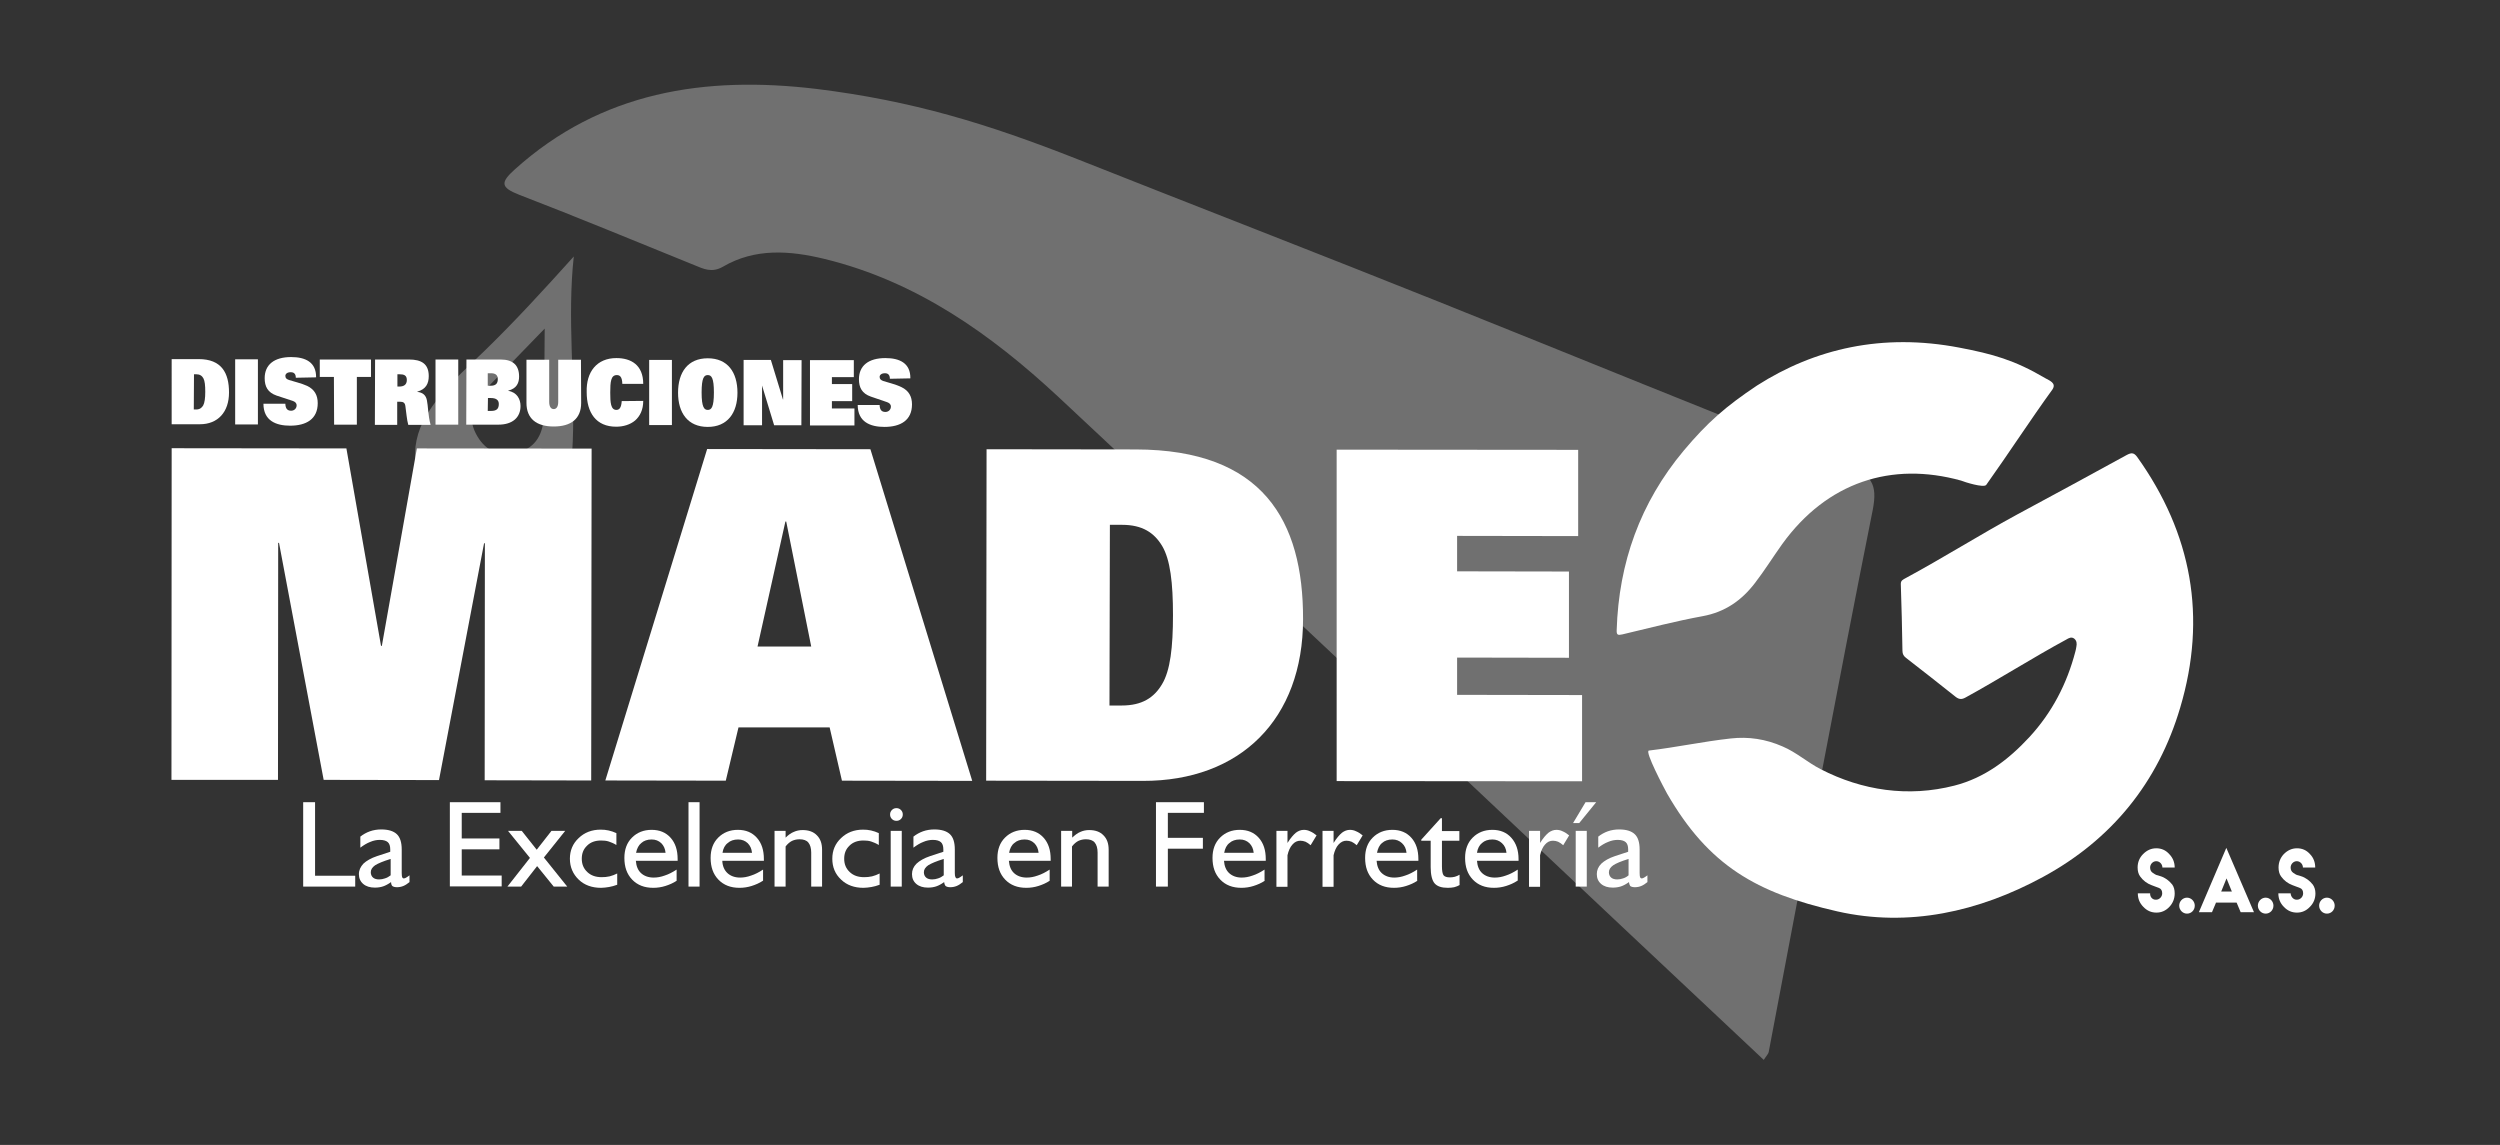 <?xml version="1.0" encoding="utf-8"?>
<!-- Generator: Adobe Illustrator 21.0.2, SVG Export Plug-In . SVG Version: 6.00 Build 0)  -->
<svg version="1.1" id="Capa_1" xmlns="http://www.w3.org/2000/svg" xmlns:xlink="http://www.w3.org/1999/xlink" x="0px" y="0px"
	 viewBox="0 0 1220.4 558.9" style="enable-background:new 0 0 1220.4 558.9;" xml:space="preserve">
<rect x="0" y="0" width="1220.4" height="558.9" fill="#333333" stroke="none"/>
<style type="text/css">
	.st0{opacity:0.3;}
	.st1{fill-rule:evenodd;clip-rule:evenodd;fill:#FFFFFF;}
	.st2{fill:#FFFFFF;}
</style>
<g>
	<g>
		<g class="st0">
			<path class="st1" d="M526.2,77.8c53.7,21.3,122.3,47.9,175.9,69.4c66.7,26.7,133.2,54,200.1,80.3c11.2,4.4,14.5,8.6,12,21.4
				c-17.6,88.1-34,176.4-50.8,264.7c-0.2,0.9-1,1.6-2.4,3.8c-23-21.6-45.8-43-68.5-64.4c-91.9-86.5-183.6-173.2-275.9-259.3
				c-32.9-30.6-69.3-56.4-114.1-67.3c-16.9-4.1-33.9-5.4-49.6,3.8c-5.4,3.1-9.4,1.1-14-0.8c-28.4-11.5-56.8-23.3-85.4-34.3
				c-9.2-3.6-9.3-6-2.2-12.4c42.2-38,92.8-45.8,147.2-39.3C445.5,49.2,482.1,60.4,526.2,77.8"/>
			<path class="st1" d="M280.1,125.2c-3.3,30.2,0.7,60.2-0.5,90.2c-0.6,14.8-3.6,28.4-17,37.5c-15.3,10.4-34.4,9.1-48.1-3.8
				c-13.1-12.3-15.7-30.6-6.4-46.2c7.4-12.5,18.4-21.9,28.7-31.9C251.7,156.5,265.7,141.2,280.1,125.2z M265.9,160.4
				c-10.7,11-19.8,20.5-29.1,29.9c-6.7,6.8-8.8,14.4-3.7,22.8c4.3,7.2,11.1,10.1,19.2,8c9.7-2.5,13.1-9.9,13.2-19.1
				C265.7,188.9,265.8,175.7,265.9,160.4z"/>
		</g>
		<g>
			<path class="st1" d="M196.6,479.4"/>
			<g>
				<path class="st2" d="M236.7,265.2h-0.4l-22,115.6l-56.3-0.1l-21.8-115.7h-0.4l-0.1,115.7l-52,0l0.1-161.9l85.3,0.1l16.9,96.4
					h0.4l17.1-96.4l85.3,0.1L288.6,381l-52-0.1L236.7,265.2z"/>
				<path class="st2" d="M345.2,219.2l79.7,0.1l49.7,161.9l-63.6-0.1l-6-26l-44.5,0l-6.2,26l-58.8-0.1L345.2,219.2z M396,315.6
					l-12.2-61h-0.4l-13.6,61L396,315.6z"/>
				<path class="st2" d="M481.6,219.3l72.8,0.1c62.1,0.1,81.8,34.8,81.7,82.8c0,48.9-30.6,79.1-78.2,79l-76.5-0.1L481.6,219.3z
					 M541.6,344.4l6,0c9.9,0,15.7-3.8,19.6-10.3c4.1-6.7,5.4-18.2,5.4-33.8c0-15.7-1.3-27.1-5.3-33.8c-3.9-6.5-9.7-10.3-19.5-10.3
					l-6,0L541.6,344.4z"/>
				<path class="st2" d="M652.5,219.5l117.9,0.1l0,42.1l-59.1-0.1l0,17.3l54.6,0.1l0,42.1l-54.6-0.1l0,18.2l61,0.1l0,42.1
					l-119.8-0.1L652.5,219.5z"/>
			</g>
			<g>
				<path class="st2" d="M1052.5,439.2c1.6,0,3-1.4,3-3.1c0-1.3-0.5-2.2-1.5-2.6c-2.1-0.8-1.6-0.6-3.7-1.4c-2.2-0.8-4.2-2.3-5.6-4.3
					c-0.8-1.1-1.2-2.6-1.2-4.3c0-2.6,0.9-4.8,2.7-6.6c1.8-1.8,3.9-2.8,6.4-2.8c2.5,0,4.6,0.9,6.3,2.8c1.8,1.8,2.7,4.1,2.7,6.6h-6
					c0-1.7-1.4-3.1-3-3.1c-1.6,0-3,1.4-3,3.1c0,1.1,0.4,2,1.3,2.6c1.8,1.2,1.6,1,3.7,1.6c2.3,0.7,4.3,2.2,5.8,4.1
					c0.8,1.1,1.2,2.6,1.2,4.3c0,2.6-0.9,4.8-2.6,6.6c-1.8,1.9-3.9,2.8-6.3,2.8c-2.5,0-4.6-0.9-6.4-2.8c-1.8-1.8-2.7-4-2.7-6.6h6
					C1049.5,437.9,1050.8,439.3,1052.5,439.2L1052.5,439.2z"/>
				<path class="st2" d="M1067.6,438.2c2.1,0,3.8,1.8,3.8,3.9c0,2.2-1.7,3.9-3.8,3.9c-2.1,0-3.8-1.8-3.8-3.9
					C1063.8,440,1065.5,438.2,1067.6,438.2z"/>
				<path class="st2" d="M1081.7,440.8l-1.9,4.5h-1h-0.2h-3.9h-1.3l13.4-31.4l13.5,31.4h-1.3h-3.9h-0.3h-1l-1.9-4.5l-0.1-0.2h-10.1
					L1081.7,440.8z M1089.5,435.2l-2.6-6.4l-2.6,6.4H1089.5z"/>
				<path class="st2" d="M1106,438.2c2.1,0,3.8,1.8,3.8,3.9c0,2.2-1.7,3.9-3.8,3.9c-2.1,0-3.8-1.8-3.8-3.9
					C1102.2,440,1103.9,438.2,1106,438.2z"/>
				<path class="st2" d="M1135.9,438.2c2.1,0,3.8,1.8,3.8,3.9c0,2.2-1.7,3.9-3.8,3.9s-3.8-1.8-3.8-3.9
					C1132.1,440,1133.8,438.2,1135.9,438.2z"/>
				<path class="st2" d="M1121.3,439.2c1.6,0,3-1.4,3-3.1c0-1.3-0.5-2.2-1.5-2.6c-2.1-0.8-1.6-0.6-3.7-1.4c-2.2-0.8-4.2-2.3-5.6-4.3
					c-0.8-1.1-1.2-2.6-1.2-4.3c0-2.6,0.9-4.8,2.6-6.6c1.8-1.8,3.9-2.8,6.4-2.8c2.5,0,4.6,0.9,6.3,2.8c1.8,1.8,2.6,4.1,2.6,6.6h-6
					c0-1.7-1.4-3.1-3-3.1c-1.6,0-3,1.4-3,3.1c0,1.1,0.4,2,1.3,2.6c1.8,1.2,1.6,1,3.7,1.6c2.3,0.7,4.3,2.2,5.8,4.1
					c0.8,1.1,1.3,2.6,1.3,4.3c0,2.6-0.9,4.8-2.7,6.6c-1.8,1.9-3.9,2.8-6.3,2.8c-2.5,0-4.6-0.9-6.4-2.8c-1.8-1.8-2.7-4-2.7-6.6h6
					C1118.3,437.9,1119.7,439.3,1121.3,439.2L1121.3,439.2z"/>
			</g>
			<g>
				<path class="st2" d="M83.8,175.3l13.2,0c11.2,0,14.8,6.8,14.8,16.3c0,9.6-5.5,15.5-14.2,15.5l-13.8,0L83.8,175.3z M94.6,199.9
					l1.1,0c1.8,0,2.8-0.8,3.5-2c0.7-1.3,1-3.6,1-6.6c0-3.1-0.2-5.3-0.9-6.6c-0.7-1.3-1.8-2-3.5-2l-1.1,0L94.6,199.9z"/>
				<path class="st2" d="M114.8,175.4l11.1,0l0,31.8l-11.1,0L114.8,175.4z"/>
				<path class="st2" d="M144.4,184.4c0-2-1-2.7-2.5-2.7c-1.8,0-2.6,0.9-2.6,1.8c0,1.2,0.7,1.6,1.8,2c2.1,0.7,6.1,1.6,8.9,2.9
					c3.5,1.7,5.1,4.5,5.1,8.4c0,7.8-5.6,11-13.5,11c-6.8,0-13-2.4-13-10.7l10.7,0c0,0.9,0.2,1.8,0.6,2.4c0.4,0.6,1.1,1,2.2,1
					c1.6,0,2.7-1.2,2.7-2.6c0-1.2-0.8-1.8-1.9-2.2l-7.9-2.6c-4.3-1.5-5.8-4.4-5.8-8.5c0-6.6,4.7-10.3,12.9-10.3
					c7,0,12.3,2.5,12.2,9.9L144.4,184.4z"/>
				<path class="st2" d="M163,184l-6.9,0l0-8.5l25,0l0,8.5l-6.9,0l0,23.3l-11.1,0L163,184z"/>
				<path class="st2" d="M183.1,175.5l16.6,0c6,0,9.6,2.1,9.6,8.1c0,3.7-1.4,6.4-5.6,7.6v0.1c2.7,0.3,4.2,1.6,4.7,4.1
					c0.6,2.7,0.5,7.2,1.8,12l-10.9,0c-0.7-2.4-1-6.4-1.4-9.1c-0.2-1.6-0.9-2.2-2.7-2.2l-1.3,0l0,11.3l-10.9,0L183.1,175.5z
					 M194.9,188.7c2.1,0,3.7-0.8,3.7-3.2c0-2.3-1.4-2.8-3.6-2.8h-1l0,6H194.9z"/>
				<path class="st2" d="M212.6,175.5l11.1,0l0,31.8l-11.1,0L212.6,175.5z"/>
				<path class="st2" d="M227.7,175.5l16.7,0c6.1,0,9,2.9,9,8.3c0,3.1-1.1,5.8-5.3,6.9v0.1c4.3,0.7,6,4.1,6,7.4
					c0,5.5-3.8,9.1-10.8,9.1l-15.7,0L227.7,175.5z M238.1,182.3l0,6h1.5c2.6,0,3.4-1.3,3.4-3.2c0-2.1-1.2-2.9-3.4-2.9H238.1z
					 M238.1,200.6l1.6,0c2.7,0,3.8-1,3.8-3.4c0-1.9-1.3-2.9-3.9-2.9l-1.4,0L238.1,200.6z"/>
				<path class="st2" d="M283.7,196.7c0,7.7-4.9,11.5-13.4,11.5c-8.5,0-13.3-3.9-13.3-11.5l0-21.1l11.1,0l0,20.6
					c0,2.5,1,3.5,2.2,3.5c1.2,0,2.2-1,2.2-3.5l0-20.6l11.1,0L283.7,196.7z"/>
				<path class="st2" d="M314,195.7c0,4.4-1.6,7.5-4,9.6c-2.4,2-5.7,3-9.2,3c-9.8,0-14.4-6.8-14.4-16.9c-0.3-9.9,5-16.6,14.5-16.6
					c7.1,0,13.1,3.3,13.1,12.6l-10.2,0c-0.1-3.6-1.3-4.3-2.7-4.3c-2.9,0-3.2,3.3-3.2,8.5c0,4.8,0.2,8.5,3,8.5c1.4,0,2.4-1,2.6-4.3
					L314,195.7z"/>
				<path class="st2" d="M316.9,175.7l11.1,0l0,31.8l-11.1,0L316.9,175.7z"/>
				<path class="st2" d="M345.5,174.9c9.7,0,14.5,6.8,14.5,16.8c0,9.9-4.9,16.7-14.5,16.7c-9.7,0-14.5-6.8-14.5-16.7
					C331,181.7,335.8,174.9,345.5,174.9z M345.5,200.1c1.7,0,3-1.1,3-8.5c0-7.2-1.2-8.5-3-8.5c-1.8,0-3,1.3-3,8.5
					C342.5,198.9,343.8,200.1,345.5,200.1z"/>
				<path class="st2" d="M363,175.7l13.3,0l5.9,19.3h0.1l0-19.2l9,0l-0.1,31.8l-13.3,0l-5.9-19.4H372l0,19.4l-9,0L363,175.7z"/>
				<path class="st2" d="M395.4,175.8l21.4,0l0,8.3l-10.7,0l0,3.4l9.9,0l0,8.3l-9.9,0v3.6l11,0l0,8.3l-21.7,0L395.4,175.8z"/>
				<path class="st2" d="M434.4,184.9c0-2-1-2.7-2.4-2.7c-1.8,0-2.6,0.9-2.6,1.8c0,1.1,0.7,1.6,1.8,2c2.1,0.7,6.1,1.6,8.9,3
					c3.5,1.7,5.1,4.5,5.1,8.4c0,7.8-5.6,11-13.5,11c-6.8,0-13-2.4-13-10.7l10.7,0c0,0.9,0.2,1.8,0.6,2.4c0.4,0.6,1.1,1,2.2,1
					c1.6,0,2.7-1.2,2.7-2.6c0-1.2-0.8-1.8-1.9-2.2l-7.9-2.7c-4.3-1.5-5.8-4.4-5.8-8.5c0-6.6,4.7-10.3,12.9-10.3
					c7,0,12.3,2.5,12.2,9.9L434.4,184.9z"/>
			</g>
			<g>
				<path class="st1" d="M984.8,251.1c17.8-9.6,35.6-19.2,53.4-29c2.3-1.2,3.5-1.2,5.1,1c26.7,37.4,34.1,78.2,21,122.3
					c-10.8,36.6-33.5,64.5-67,82.7c-31.3,17-65.6,24.7-100.4,16.8c-39.5-9-62.8-22.3-83.1-57.5c-1.5-2.7-11-20.7-8.9-21
					c13.5-1.6,26.4-4.4,39.9-5.9c8.8-1,17.2,0.3,25.4,3.9c6.8,2.9,12,7.7,18.6,11.1c20.2,10.4,42.7,13.8,65.3,8
					c14.8-3.8,26.4-12.7,36.5-23.6c11.1-12,18.4-26.1,22.5-41.8c0.2-0.8,0.4-1.6,0.5-2.4c0.3-1.5,0.2-2.9-1-3.9
					c-1.4-1.1-2.7-0.3-3.9,0.4c-16.1,8.7-33.1,19.5-49.2,28.3c-1.8,1-3.1,1-4.8-0.3c-8-6.4-16.1-12.7-24.2-19
					c-1.2-0.9-1.8-1.9-1.8-3.5c-0.2-10.8-0.4-21.7-0.8-32.5c-0.1-1.9,1.2-2.3,2.4-3C948.1,272.6,966.9,260.8,984.8,251.1z"/>
				<path class="st1" d="M857.7,188.2c28.2-18,61.2-25.7,98.8-18.5c16.2,3.1,26.8,6,41.9,14.9c2,1.2,5.5,2.3,3.6,5.4
					c-11,15.2-21.5,31.4-32.4,46.7c-1.2,1.6-10.6-1.4-12.3-2.1c-33.9-9.4-65.4,0.7-87.3,31c-4.5,6.3-8.6,12.9-13.3,19
					c-6.5,8.5-14.6,14.2-25.6,16.2c-13.1,2.4-26.1,5.8-39.2,8.9c-2.2,0.5-2.8,0.2-2.7-2.1c1-32.9,11.5-62.2,32.7-87.6
					C833.5,206.2,842.4,198.4,857.7,188.2z"/>
			</g>
		</g>
	</g>
	<g>
		<path class="st2" d="M148,432.8v-41.2h5.8v35.9h19.6v5.3H148z"/>
		<path class="st2" d="M190.9,430.6c-1.4,1-2.7,1.7-3.9,2.1c-1.2,0.4-2.5,0.6-4,0.6c-2.4,0-4.3-0.6-5.7-1.8
			c-1.4-1.2-2.1-2.8-2.1-4.8c0-1.9,0.8-3.6,2.2-5.1c1.5-1.4,3.7-2.7,6.7-3.7l6.4-2.1c0-0.2,0-0.3,0-0.5c0-0.2,0-0.4,0-0.7
			c0-1.6-0.4-2.8-1.2-3.5c-0.8-0.7-2.1-1.1-3.9-1.1c-1.5,0-3.1,0.3-4.7,1c-1.6,0.6-3.2,1.6-4.8,2.8v-5.4c1.4-1.1,3-2,4.7-2.6
			c1.7-0.6,3.6-0.9,5.5-0.9c3.5,0,6,0.8,7.6,2.3c1.6,1.5,2.4,4,2.4,7.5v11.5c0,1,0.1,1.6,0.2,2c0.2,0.4,0.4,0.6,0.8,0.6
			c0.3,0,0.7-0.1,1-0.3c0.4-0.2,1-0.6,1.8-1.2v3.3c-1,0.8-2,1.5-3,1.9c-1,0.4-2,0.6-3.1,0.6c-1,0-1.8-0.2-2.3-0.6
			C191.2,432.2,190.9,431.5,190.9,430.6z M190.7,427.3v-8c-3.6,1.1-6.2,2.2-7.6,3.1c-1.4,1-2.1,2.1-2.1,3.4c0,1.1,0.4,2,1.1,2.6
			c0.7,0.6,1.7,0.9,3,0.9c1,0,1.9-0.2,2.8-0.5C188.9,428.5,189.8,428,190.7,427.3z"/>
		<path class="st2" d="M219.6,432.8v-41.2h24.7v5.2h-18.9v12.5h18.4v5.3h-18.4v12.8h19.5v5.3H219.6z"/>
		<path class="st2" d="M247.7,432.8l11-14l-10.7-13.2h6.7l7.3,9.2l7.2-9.2h6.7l-10.4,13l11.4,14.2h-6.6l-8.1-10l-7.8,10H247.7z"/>
		<path class="st2" d="M301.3,426.4v5.5c-1.4,0.5-2.7,0.9-4,1.1c-1.3,0.2-2.6,0.4-3.9,0.4c-4.4,0-8.1-1.3-10.9-4
			c-2.8-2.7-4.3-6.1-4.3-10.2c0-4,1.4-7.4,4.3-10.1c2.8-2.7,6.4-4.1,10.7-4.1c1.3,0,2.6,0.1,3.9,0.4c1.3,0.3,2.5,0.7,3.8,1.3v5.8
			c-1.3-0.8-2.5-1.3-3.7-1.7c-1.2-0.4-2.5-0.5-3.8-0.5c-2.8,0-5.1,0.8-6.8,2.5c-1.8,1.7-2.6,3.8-2.6,6.4c0,2.7,0.9,4.8,2.7,6.5
			c1.8,1.7,4.1,2.5,7,2.5c1.3,0,2.6-0.1,3.9-0.4C298.8,427.5,300.1,427,301.3,426.4z"/>
		<path class="st2" d="M330.4,429.9c-1.8,1.2-3.7,2-5.6,2.6c-1.9,0.6-3.9,0.9-5.9,0.9c-4.3,0-7.7-1.3-10.3-4
			c-2.6-2.7-3.8-6.2-3.8-10.6c0-4.1,1.2-7.4,3.7-9.9c2.5-2.5,5.7-3.8,9.6-3.8c3.9,0,7,1.3,9.3,3.9c2.3,2.6,3.4,6,3.4,10.4v0.8h-20.4
			c0.2,2.6,1,4.6,2.5,6c1.5,1.4,3.6,2.2,6.2,2.2c1.7,0,3.5-0.3,5.4-1c1.9-0.6,3.8-1.6,5.8-2.9V429.9z M310.5,416.3l14.4,0
			c-0.2-2-0.9-3.5-2.1-4.7c-1.3-1.2-2.8-1.8-4.7-1.8c-2.1,0-3.8,0.6-5,1.7C311.8,412.5,310.9,414.2,310.5,416.3z"/>
		<path class="st2" d="M336.1,432.8v-41.2h5.4v41.2H336.1z"/>
		<path class="st2" d="M372.5,429.9c-1.8,1.2-3.7,2-5.6,2.6c-1.9,0.6-3.9,0.9-5.9,0.9c-4.3,0-7.7-1.3-10.3-4
			c-2.6-2.7-3.8-6.2-3.8-10.6c0-4.1,1.2-7.4,3.7-9.9c2.5-2.5,5.7-3.8,9.6-3.8c3.9,0,7,1.3,9.3,3.9c2.3,2.6,3.4,6,3.4,10.4v0.8h-20.3
			c0.1,2.6,1,4.6,2.5,6c1.5,1.4,3.6,2.2,6.2,2.2c1.7,0,3.5-0.3,5.4-1c1.9-0.6,3.8-1.6,5.8-2.9V429.9z M352.7,416.3l14.4,0
			c-0.2-2-0.9-3.5-2.1-4.7c-1.3-1.2-2.8-1.8-4.7-1.8c-2.1,0-3.8,0.6-5,1.7C353.9,412.5,353,414.2,352.7,416.3z"/>
		<path class="st2" d="M378.1,432.8v-27.2h5.4v3.3c1.3-1.3,2.7-2.3,4-2.8c1.3-0.6,2.8-0.9,4.3-0.9c2.9,0,5.3,0.8,7,2.6
			c1.7,1.7,2.5,4,2.5,7v18H396v-16.6c0-2.2-0.5-3.8-1.4-4.9c-0.9-1.1-2.4-1.6-4.3-1.6c-1.4,0-2.6,0.3-3.7,0.8
			c-1,0.5-2.1,1.4-3.1,2.7v19.6H378.1z"/>
		<path class="st2" d="M429.4,426.4v5.5c-1.4,0.5-2.7,0.9-4,1.1c-1.3,0.2-2.6,0.4-3.9,0.4c-4.4,0-8.1-1.3-10.9-4
			c-2.9-2.7-4.3-6.1-4.3-10.2c0-4,1.4-7.4,4.3-10.1c2.8-2.7,6.4-4.1,10.7-4.1c1.3,0,2.6,0.1,3.9,0.4c1.3,0.3,2.5,0.7,3.8,1.3v5.8
			c-1.3-0.8-2.5-1.3-3.7-1.7c-1.2-0.4-2.5-0.5-3.8-0.5c-2.8,0-5.1,0.8-6.8,2.5c-1.8,1.7-2.6,3.8-2.6,6.4c0,2.7,0.9,4.8,2.7,6.5
			c1.8,1.7,4.1,2.5,7,2.5c1.3,0,2.6-0.1,3.9-0.4C426.9,427.5,428.2,427,429.4,426.4z"/>
		<path class="st2" d="M434.5,397.6c0-0.9,0.3-1.6,0.9-2.2c0.6-0.6,1.3-0.9,2.2-0.9c0.9,0,1.6,0.3,2.2,0.9c0.6,0.6,0.9,1.3,0.9,2.2
			c0,0.9-0.3,1.6-0.9,2.2c-0.6,0.6-1.3,0.9-2.2,0.9c-0.9,0-1.6-0.3-2.2-0.9C434.8,399.2,434.5,398.5,434.5,397.6z M434.8,432.8
			v-27.2h5.4v27.2H434.8z"/>
		<path class="st2" d="M460.9,430.6c-1.4,1-2.7,1.7-3.9,2.1c-1.2,0.4-2.5,0.6-4,0.6c-2.4,0-4.3-0.6-5.7-1.8
			c-1.4-1.2-2.1-2.8-2.1-4.8c0-1.9,0.7-3.6,2.2-5.1c1.5-1.4,3.7-2.7,6.7-3.7l6.4-2.1c0-0.2,0-0.3,0-0.5c0-0.2,0-0.4,0-0.7
			c0-1.6-0.4-2.8-1.2-3.5c-0.8-0.7-2.1-1.1-3.9-1.1c-1.5,0-3.1,0.3-4.7,1c-1.6,0.6-3.2,1.6-4.8,2.8v-5.4c1.4-1.1,3-2,4.7-2.6
			c1.7-0.6,3.6-0.9,5.5-0.9c3.5,0,6,0.8,7.6,2.3c1.6,1.5,2.4,4,2.4,7.5v11.5c0,1,0.1,1.6,0.3,2c0.2,0.4,0.4,0.6,0.8,0.6
			c0.3,0,0.7-0.1,1-0.3c0.4-0.2,1-0.6,1.8-1.2v3.3c-1,0.8-2,1.5-3,1.9c-1,0.4-2,0.6-3.1,0.6c-1,0-1.8-0.2-2.3-0.6
			C461.3,432.2,461,431.5,460.9,430.6z M460.7,427.3v-8c-3.6,1.1-6.2,2.2-7.6,3.1c-1.4,1-2.1,2.1-2.1,3.4c0,1.1,0.4,2,1.1,2.6
			c0.7,0.6,1.7,0.9,3,0.9c1,0,1.9-0.2,2.8-0.5C458.9,428.5,459.8,428,460.7,427.3z"/>
		<path class="st2" d="M512.5,429.9c-1.8,1.2-3.7,2-5.6,2.6c-1.9,0.6-3.9,0.9-5.9,0.9c-4.3,0-7.7-1.3-10.3-4
			c-2.6-2.7-3.8-6.2-3.8-10.6c0-4.1,1.2-7.4,3.7-9.9c2.5-2.5,5.7-3.8,9.6-3.8c3.9,0,7,1.3,9.3,3.9c2.3,2.6,3.4,6,3.4,10.4v0.8h-20.4
			c0.2,2.6,1,4.6,2.5,6c1.5,1.4,3.6,2.2,6.2,2.2c1.7,0,3.5-0.3,5.4-1c1.9-0.6,3.8-1.6,5.8-2.9V429.9z M492.6,416.3l14.4,0
			c-0.2-2-0.9-3.5-2.1-4.7c-1.3-1.2-2.8-1.8-4.7-1.8c-2.1,0-3.8,0.6-5,1.7C493.8,412.5,493,414.2,492.6,416.3z"/>
		<path class="st2" d="M518,432.8v-27.2h5.4v3.3c1.4-1.3,2.7-2.3,4-2.8c1.3-0.6,2.8-0.9,4.3-0.9c2.9,0,5.3,0.8,7,2.6
			c1.7,1.7,2.5,4,2.5,7v18h-5.4v-16.6c0-2.2-0.5-3.8-1.4-4.9c-0.9-1.1-2.4-1.6-4.3-1.6c-1.4,0-2.6,0.3-3.7,0.8
			c-1,0.5-2.1,1.4-3.1,2.7v19.6H518z"/>
		<path class="st2" d="M564.3,432.8v-41.2h23.4v5.2h-17.6v12.2h17.1v5.3h-17.1v18.5H564.3z"/>
		<path class="st2" d="M617.5,429.9c-1.8,1.2-3.7,2-5.6,2.6c-1.9,0.6-3.9,0.9-5.9,0.9c-4.3,0-7.7-1.3-10.3-4
			c-2.6-2.7-3.8-6.2-3.8-10.6c0-4.1,1.2-7.4,3.7-9.9c2.5-2.5,5.7-3.8,9.6-3.8c3.9,0,7,1.3,9.3,3.9c2.3,2.6,3.4,6,3.4,10.4v0.8h-20.4
			c0.2,2.6,1,4.6,2.5,6c1.5,1.4,3.6,2.2,6.1,2.2c1.7,0,3.5-0.3,5.4-1c1.9-0.6,3.8-1.6,5.8-2.9V429.9z M597.6,416.3l14.4,0
			c-0.2-2-0.9-3.5-2.1-4.7c-1.3-1.2-2.8-1.8-4.7-1.8c-2.1,0-3.8,0.6-5,1.7C598.8,412.5,598,414.2,597.6,416.3z"/>
		<path class="st2" d="M623.1,432.8v-27.2h5.4v5.9c1.5-2.4,2.9-4,4.1-5c1.2-0.9,2.5-1.4,3.9-1.4c1,0,2,0.2,3,0.7
			c1,0.4,2.1,1.1,3.2,2l-2.9,4.8c-0.9-0.8-1.7-1.3-2.5-1.7c-0.8-0.3-1.7-0.5-2.5-0.5c-1.5,0-2.8,0.6-3.9,1.9c-1.1,1.2-1.9,3-2.4,5.2
			v15.4H623.1z"/>
		<path class="st2" d="M645.6,432.8v-27.2h5.4v5.9c1.5-2.4,2.9-4,4.1-5c1.2-0.9,2.5-1.4,3.9-1.4c1,0,2,0.2,3,0.7
			c1,0.4,2.1,1.1,3.2,2l-2.9,4.8c-0.9-0.8-1.7-1.3-2.5-1.7c-0.8-0.3-1.6-0.5-2.5-0.5c-1.5,0-2.7,0.6-3.9,1.9c-1.1,1.2-1.9,3-2.4,5.2
			v15.4H645.6z"/>
		<path class="st2" d="M692,429.9c-1.8,1.2-3.7,2-5.6,2.6c-1.9,0.6-3.9,0.9-5.9,0.9c-4.3,0-7.7-1.3-10.3-4
			c-2.6-2.7-3.8-6.2-3.8-10.6c0-4.1,1.2-7.4,3.7-9.9c2.5-2.5,5.7-3.8,9.6-3.8c3.9,0,7,1.3,9.3,3.9c2.3,2.6,3.4,6,3.4,10.4v0.8h-20.4
			c0.2,2.6,1,4.6,2.5,6c1.5,1.4,3.6,2.2,6.1,2.2c1.7,0,3.5-0.3,5.4-1c1.9-0.6,3.8-1.6,5.8-2.9V429.9z M672.2,416.3l14.4,0
			c-0.2-2-0.9-3.5-2.2-4.7c-1.3-1.2-2.8-1.8-4.7-1.8c-2.1,0-3.8,0.6-5,1.7C673.4,412.5,672.6,414.2,672.2,416.3z"/>
		<path class="st2" d="M712.6,432c-0.8,0.5-1.7,0.8-2.7,1.1c-1,0.2-2,0.3-3.1,0.3c-3.1,0-5.2-0.7-6.5-2.2c-1.2-1.4-1.9-4.1-1.9-7.9
			v-12.9h-4.6v-0.5l9.5-10.5h0.6v6.3h8.5v4.7h-8.5v12.5c0,2.3,0.3,3.7,0.8,4.4c0.6,0.7,1.6,1,3.1,1c0.8,0,1.6-0.1,2.4-0.3
			c0.8-0.2,1.6-0.6,2.3-1V432z"/>
		<path class="st2" d="M740.8,429.9c-1.8,1.2-3.7,2-5.6,2.6c-1.9,0.6-3.9,0.9-5.9,0.9c-4.3,0-7.7-1.3-10.3-4
			c-2.6-2.7-3.8-6.2-3.8-10.6c0-4.1,1.2-7.4,3.7-9.9c2.5-2.5,5.7-3.8,9.6-3.8c3.9,0,7,1.3,9.3,3.9c2.3,2.6,3.5,6,3.5,10.4v0.8H721
			c0.2,2.6,1,4.6,2.5,6c1.5,1.4,3.6,2.2,6.2,2.2c1.7,0,3.5-0.3,5.4-1c1.9-0.6,3.8-1.6,5.8-2.9V429.9z M721,416.3l14.4,0
			c-0.2-2-0.9-3.5-2.2-4.7c-1.3-1.2-2.8-1.8-4.7-1.8c-2.1,0-3.8,0.6-5,1.7C722.2,412.5,721.3,414.2,721,416.3z"/>
		<path class="st2" d="M746.4,432.8v-27.2h5.4v5.9c1.5-2.4,2.9-4,4.1-5c1.2-0.9,2.5-1.4,3.9-1.4c1,0,2,0.2,3,0.7
			c1,0.4,2.1,1.1,3.2,2l-2.9,4.8c-0.9-0.8-1.7-1.3-2.5-1.7c-0.8-0.3-1.6-0.5-2.5-0.5c-1.5,0-2.8,0.6-3.9,1.9c-1.1,1.2-1.9,3-2.4,5.2
			v15.4H746.4z"/>
		<path class="st2" d="M767.9,401.8l6.1-10.2h5.2l-8.3,10.2H767.9z M769.2,432.8v-27.2h5.4v27.2H769.2z"/>
		<path class="st2" d="M795.2,430.6c-1.4,1-2.7,1.7-3.9,2.1c-1.2,0.4-2.6,0.6-4,0.6c-2.4,0-4.3-0.6-5.7-1.8
			c-1.4-1.2-2.1-2.8-2.1-4.8c0-1.9,0.7-3.6,2.2-5.1c1.5-1.4,3.7-2.7,6.7-3.7l6.4-2.1c0-0.2,0-0.3,0-0.5c0-0.2,0-0.4,0-0.7
			c0-1.6-0.4-2.8-1.2-3.5c-0.8-0.7-2.1-1.1-3.9-1.1c-1.5,0-3.1,0.3-4.7,1c-1.6,0.6-3.2,1.6-4.8,2.8v-5.4c1.4-1.1,3-2,4.7-2.6
			c1.7-0.6,3.6-0.9,5.5-0.9c3.5,0,6,0.8,7.6,2.3c1.6,1.5,2.4,4,2.4,7.5v11.5c0,1,0.1,1.6,0.2,2c0.2,0.4,0.4,0.6,0.8,0.6
			c0.3,0,0.7-0.1,1-0.3c0.4-0.2,1-0.6,1.8-1.2v3.3c-1,0.8-2,1.5-3,1.9c-1,0.4-2,0.6-3.1,0.6c-1,0-1.8-0.2-2.3-0.6
			C795.6,432.2,795.3,431.5,795.2,430.6z M795,427.3v-8c-3.6,1.1-6.2,2.2-7.5,3.1c-1.4,1-2.1,2.1-2.1,3.4c0,1.1,0.4,2,1.1,2.6
			c0.7,0.6,1.7,0.9,3,0.9c1,0,1.9-0.2,2.8-0.5C793.3,428.5,794.2,428,795,427.3z"/>
	</g>
</g>
</svg>
